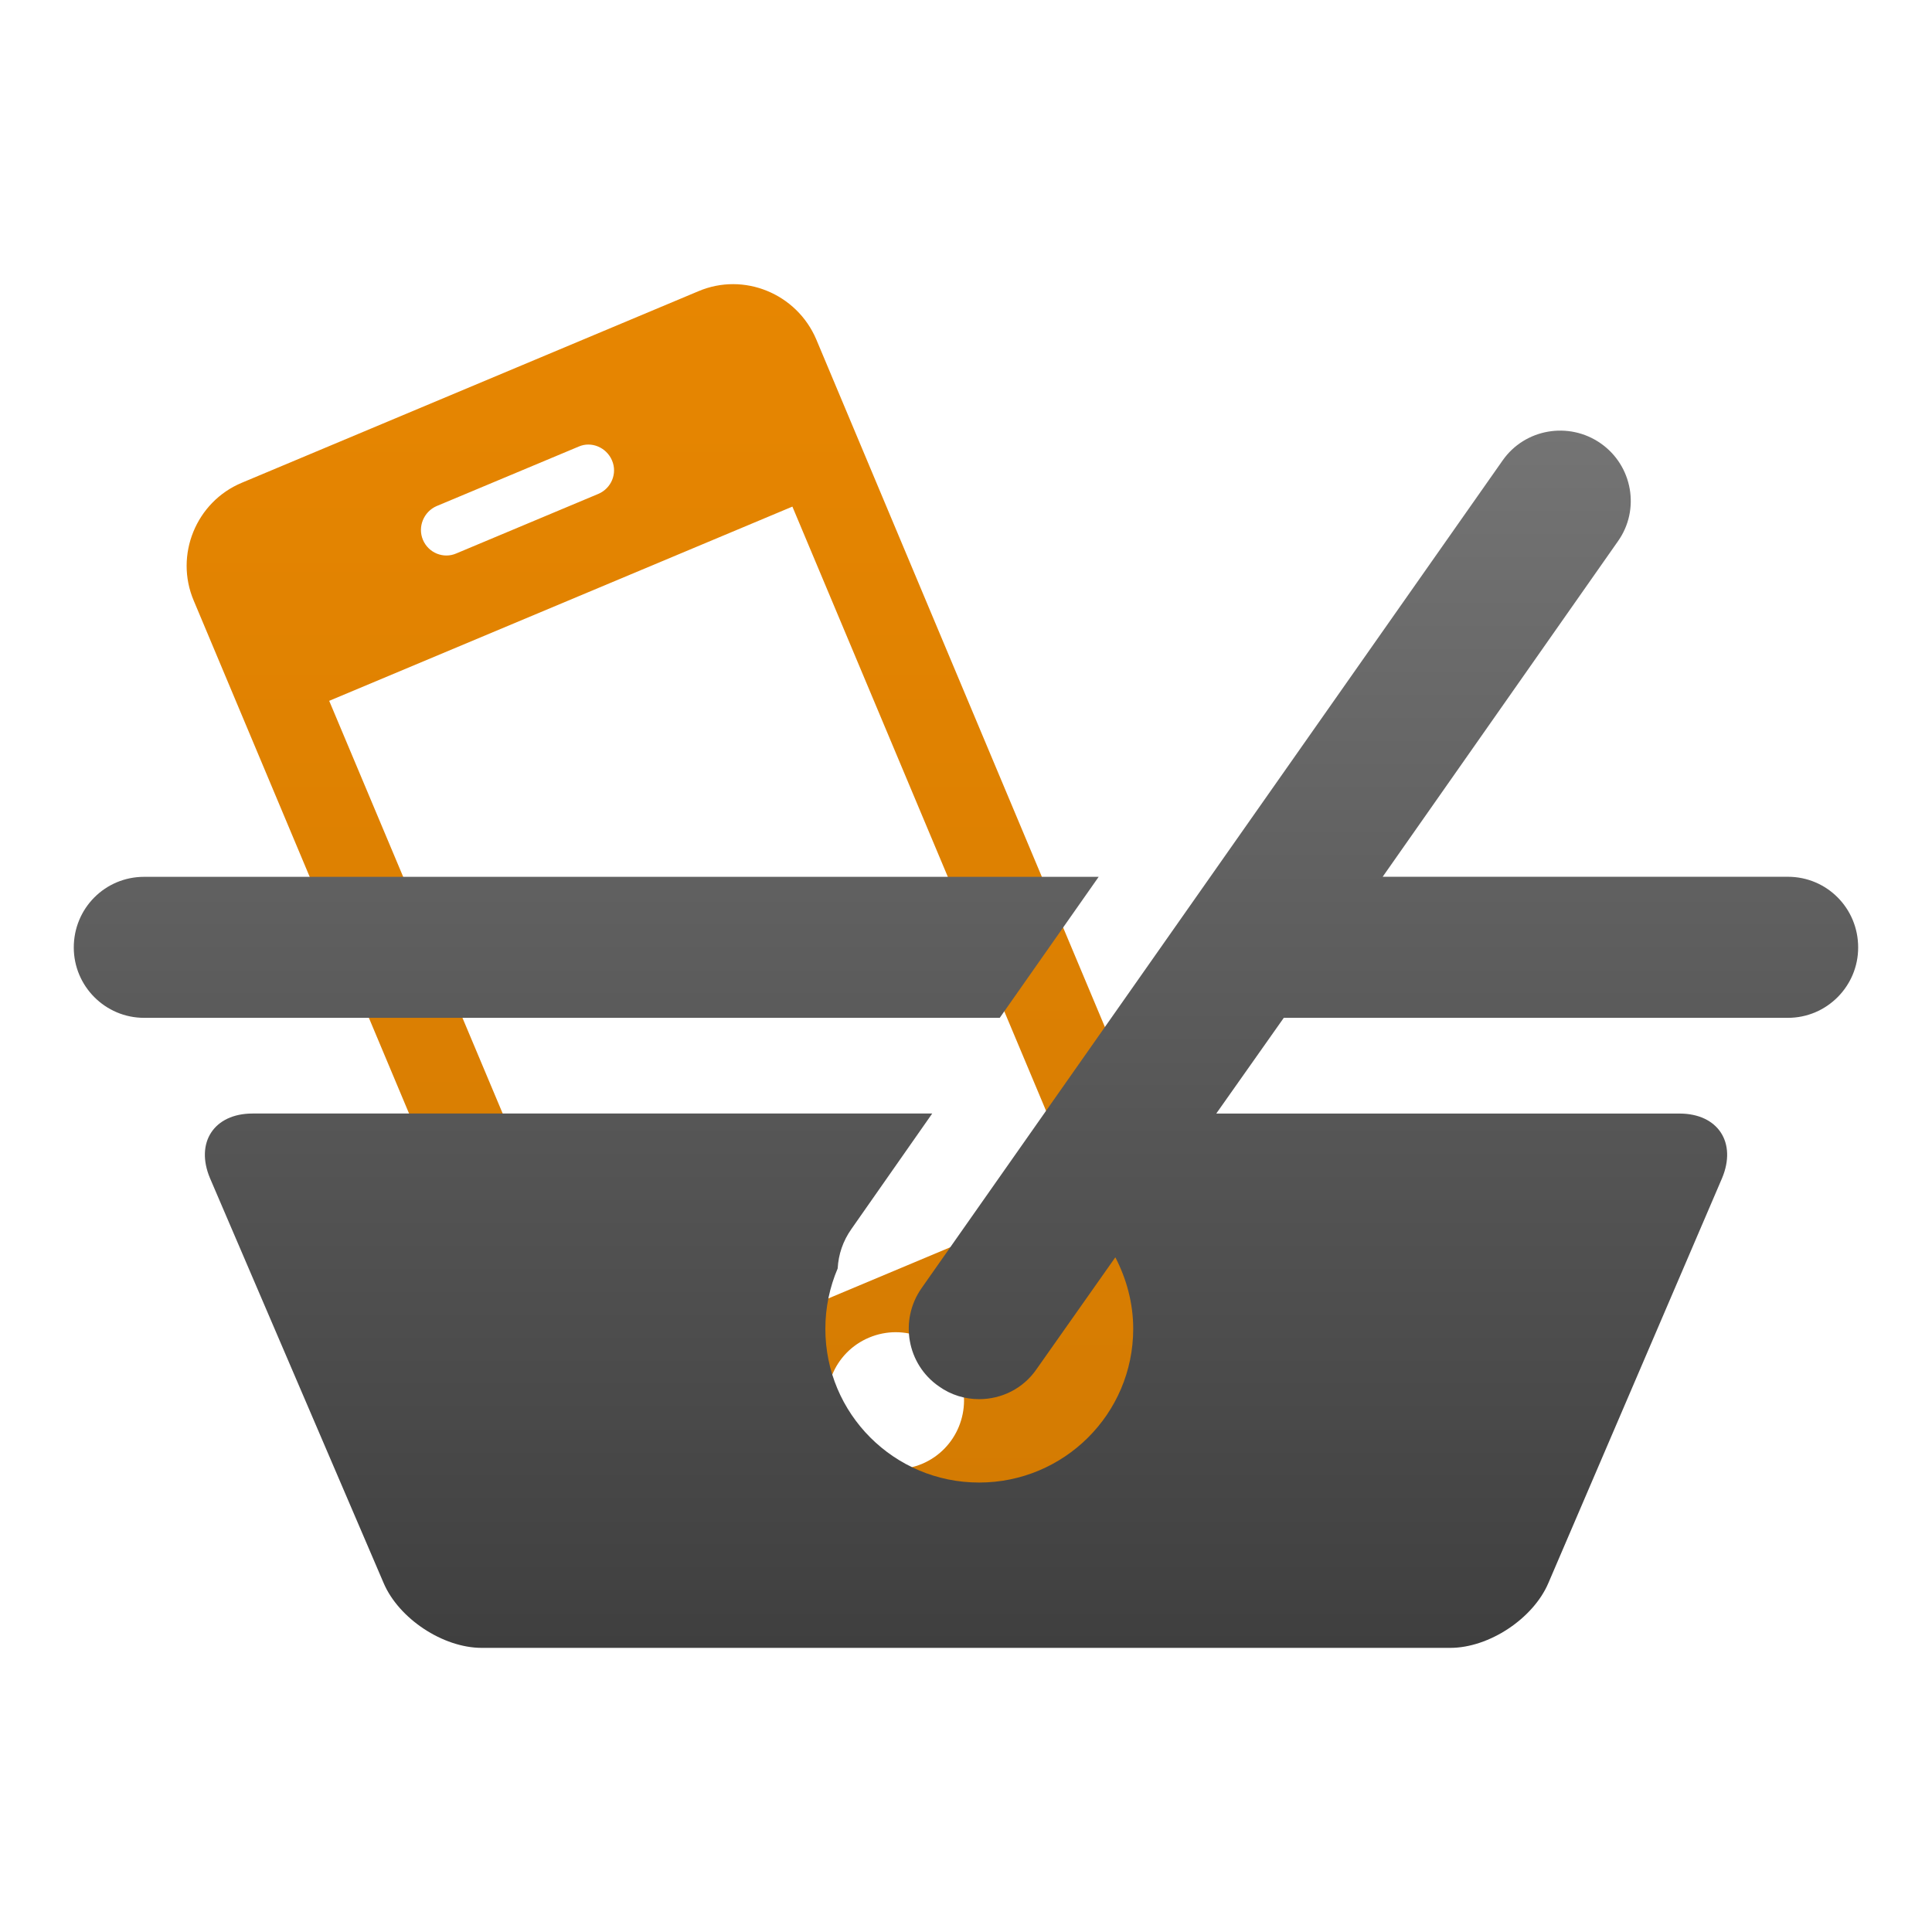 <?xml version="1.0" encoding="utf-8"?>
<!-- Generator: Adobe Illustrator 16.0.0, SVG Export Plug-In . SVG Version: 6.00 Build 0)  -->
<!DOCTYPE svg PUBLIC "-//W3C//DTD SVG 1.0//EN" "http://www.w3.org/TR/2001/REC-SVG-20010904/DTD/svg10.dtd">
<svg version="1.0" id="Layer_1" xmlns="http://www.w3.org/2000/svg" xmlns:xlink="http://www.w3.org/1999/xlink" x="0px" y="0px"
	 width="64px" height="64px" viewBox="0 0 64 64" style="enable-background:new 0 0 64 64;" xml:space="preserve">
<g>
	<linearGradient id="SVGID_1_" gradientUnits="userSpaceOnUse" x1="23.463" y1="9.413" x2="23.463" y2="53.83">
		<stop  offset="0" style="stop-color:#E78601"/>
		<stop  offset="1" style="stop-color:#D27A02"/>
	</linearGradient>
	<path style="fill:url(#SVGID_1_);" d="M35.79,39.508l-15.331,6.434l-9.554-22.726l15.344-6.434L35.79,39.508z M30.54,48.494
		c-1.145,0.474-2.474-0.063-2.961-1.224c-0.487-1.145,0.052-2.474,1.21-2.96c1.158-0.487,2.487,0.053,2.975,1.211
		C32.237,46.68,31.697,48.008,30.54,48.494z M14.458,16.767l4.711-1.973c0.421-0.186,0.921,0.026,1.105,0.459
		c0.185,0.434-0.026,0.922-0.447,1.105l-4.711,1.975c-0.421,0.185-0.921-0.014-1.105-0.448
		C13.827,17.452,14.038,16.952,14.458,16.767z M23.131,9.649l-15.12,6.343c-1.514,0.631-2.237,2.394-1.592,3.908l13.475,32.096
		c0.631,1.513,2.395,2.236,3.909,1.604l15.12-6.356c1.513-0.631,2.224-2.381,1.593-3.896L27.039,11.241
		C26.394,9.728,24.644,9.004,23.131,9.649z"/>
	<linearGradient id="SVGID_2_" gradientUnits="userSpaceOnUse" x1="32.001" y1="54.587" x2="32.001" y2="14.267">
		<stop  offset="0" style="stop-color:#3F3F3F"/>
		<stop  offset="1" style="stop-color:#747474"/>
	</linearGradient>
	<path style="fill:url(#SVGID_2_);" d="M59.227,33.717H42.527l-2.237,3.171h15.345c1.275,0,1.908,0.962,1.408,2.146l-5.752,13.408
		c-0.5,1.172-1.96,2.146-3.25,2.146H15.959c-1.29,0-2.75-0.974-3.25-2.146L6.958,39.033c-0.5-1.184,0.132-2.146,1.408-2.146h22.515
		l-2.671,3.817c-0.29,0.408-0.435,0.855-0.461,1.315c-0.263,0.619-0.408,1.289-0.408,2c0,2.815,2.277,5.092,5.093,5.092
		c2.816,0,5.105-2.276,5.105-5.092c0-0.854-0.224-1.658-0.592-2.369l-2.605,3.698c-0.448,0.657-1.171,1.001-1.908,1.001
		c-0.461,0-0.922-0.133-1.329-0.422c-1.066-0.737-1.316-2.197-0.58-3.251l19.252-27.424c0.736-1.052,2.197-1.301,3.25-0.564
		c1.053,0.736,1.316,2.196,0.565,3.248l-7.789,11.108h13.422c1.29,0,2.329,1.04,2.329,2.341
		C61.556,32.665,60.517,33.717,59.227,33.717z M33.118,33.717H4.773c-1.29,0-2.329-1.052-2.329-2.33c0-1.302,1.04-2.341,2.329-2.341
		h31.622L33.118,33.717z"/>
</g>
</svg>
